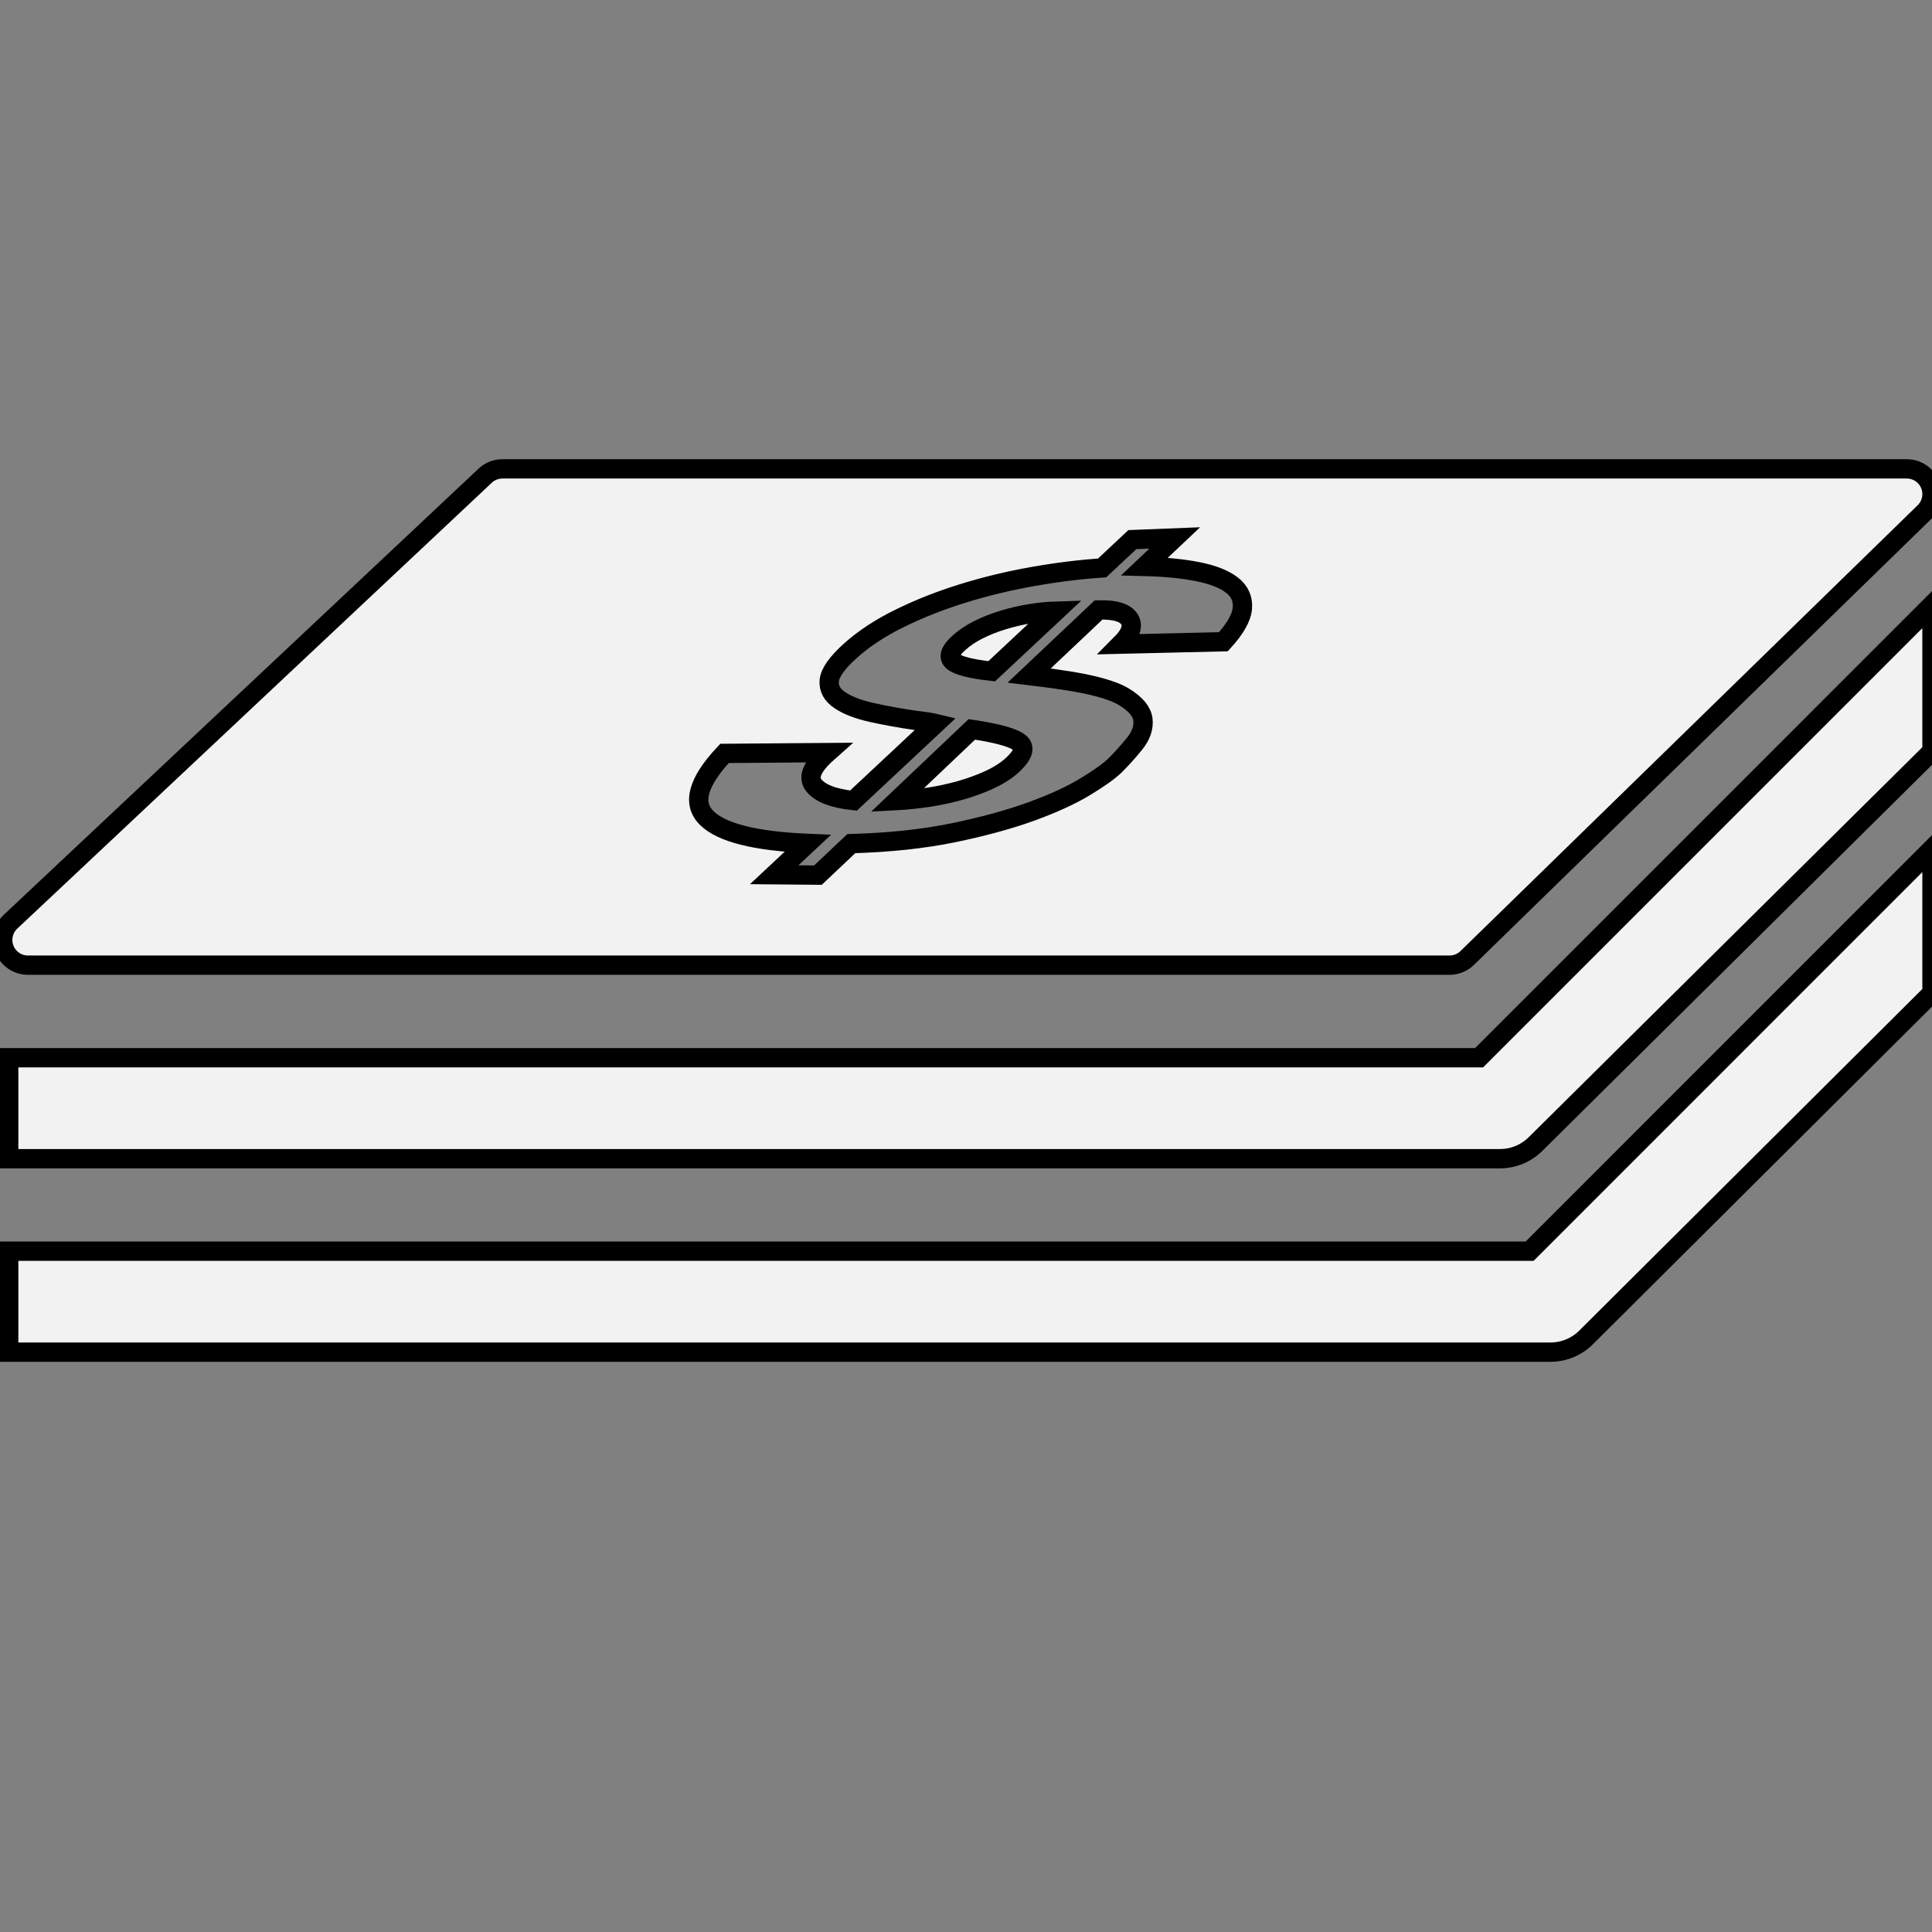 <?xml version="1.0" encoding="UTF-8" standalone="no"?>
<svg
   xmlns:dc="http://purl.org/dc/elements/1.1/"
   xmlns:cc="http://creativecommons.org/ns#"
   xmlns:rdf="http://www.w3.org/1999/02/22-rdf-syntax-ns#"
   xmlns:svg="http://www.w3.org/2000/svg"
   xmlns="http://www.w3.org/2000/svg"
   xmlns:sodipodi="http://sodipodi.sourceforge.net/DTD/sodipodi-0.dtd"
   xmlns:inkscape="http://www.inkscape.org/namespaces/inkscape"
   version="1.1"
   id="Layer_1"
   x="0px"
   y="0px"
   width="100px"
   height="100px"
   viewBox="0 0 100 100"
   enable-background="new 0 0 100 100"
   xml:space="preserve"
   inkscape:version="0.48.3.1 r9886"
   sodipodi:docname="noun_project_931.svg"><rect x="0" y="0" width="100" height="100" fill="#808080" stroke="none"/><defs
   id="defs15" /><sodipodi:namedview
   pagecolor="#ffffff"
   bordercolor="#666666"
   borderopacity="1"
   objecttolerance="10"
   gridtolerance="10"
   guidetolerance="10"
   inkscape:pageopacity="0"
   inkscape:pageshadow="2"
   inkscape:window-width="640"
   inkscape:window-height="480"
   id="namedview13"
   showgrid="false"
   inkscape:zoom="2.36"
   inkscape:cx="50"
   inkscape:cy="50"
   inkscape:window-x="0"
   inkscape:window-y="28"
   inkscape:window-maximized="0"
   inkscape:current-layer="Layer_1" />
<path
   d="M49.701,40.913c0.552-0.154,1.069-0.347,1.557-0.573c0.487-0.229,0.895-0.498,1.215-0.809  c0.521-0.505,0.609-0.881,0.254-1.126c-0.353-0.246-1.159-0.463-2.424-0.652l-3.882,3.685c0.478-0.025,1.008-0.08,1.587-0.164  C48.584,41.188,49.15,41.069,49.701,40.913z"
   id="path3"
   style="stroke:#000000;fill:#f2f2f2" />
<path
   d="M51.33,34.744l3.326-3.112c-0.423,0.013-0.866,0.057-1.334,0.132c-0.461,0.074-0.929,0.183-1.394,0.324  c-0.468,0.142-0.897,0.312-1.296,0.513c-0.398,0.2-0.742,0.434-1.027,0.698c-0.451,0.416-0.539,0.73-0.265,0.948  C49.621,34.462,50.283,34.629,51.33,34.744z"
   id="path5"
   style="stroke:#000000;fill:#f2f2f2" />
<path
   d="M75.028,49.957c0.348,0,0.679-0.138,0.925-0.382l23.665-23.077c0.372-0.373,0.485-0.934,0.283-1.423  c-0.201-0.488-0.678-0.806-1.206-0.806h-72.69c-0.315,0-0.619,0.113-0.857,0.32L0.589,47.666c-0.41,0.357-0.557,0.932-0.366,1.441  c0.19,0.512,0.679,0.85,1.224,0.85H75.028z M37.502,38.996l5.334-0.042c-0.807,0.717-1.043,1.281-0.714,1.693  c0.333,0.415,1.015,0.679,2.053,0.792l4.264-3.989c-0.099-0.024-0.239-0.049-0.415-0.079c-0.183-0.029-0.383-0.054-0.605-0.078  c-0.79-0.114-1.547-0.25-2.264-0.408c-0.716-0.157-1.276-0.37-1.679-0.642c-0.407-0.268-0.591-0.607-0.554-1.016  c0.04-0.408,0.403-0.923,1.093-1.543c0.704-0.633,1.565-1.198,2.589-1.696c1.021-0.5,2.109-0.927,3.267-1.283  c1.157-0.358,2.354-0.646,3.591-0.864c1.235-0.219,2.432-0.367,3.584-0.445l1.565-1.466l2.194-0.087l-1.561,1.475  c1.043,0.026,1.957,0.115,2.739,0.268c0.786,0.156,1.376,0.387,1.775,0.694c0.403,0.309,0.583,0.705,0.548,1.189  c-0.035,0.485-0.361,1.066-0.984,1.747l-5.31,0.125c0.517-0.517,0.663-0.948,0.445-1.292c-0.221-0.343-0.749-0.502-1.595-0.478  l-3.596,3.398c0.26,0.032,0.521,0.064,0.794,0.096c0.272,0.033,0.551,0.073,0.847,0.118c1.581,0.224,2.668,0.521,3.273,0.887  c0.604,0.37,0.929,0.762,0.977,1.174c0.049,0.414-0.093,0.83-0.432,1.25c-0.342,0.42-0.678,0.793-1.01,1.123  c-0.295,0.288-0.801,0.653-1.527,1.093c-0.719,0.44-1.656,0.871-2.803,1.29c-1.15,0.416-2.499,0.786-4.046,1.105  c-1.551,0.318-3.312,0.505-5.276,0.561l-1.727,1.631l-2.263-0.021l1.733-1.622c-2.734-0.116-4.481-0.559-5.24-1.328  C35.812,41.565,36.125,40.458,37.502,38.996z"
   id="path7"
   style="stroke:#000000;fill:#f2f2f2" />
<path
   d="M76.558,54.748H0.45v5.226h77.191c0.69,0,1.355-0.275,1.846-0.766L100,38.884v-7.58L76.558,54.748z"
   id="path9"
   style="stroke:#000000;fill:#f2f2f2" />
<path
   d="M0.45,64.761v5.226h79.804c0.691,0,1.356-0.276,1.846-0.766L100,51.398v-7.467L79.174,64.761H0.45z"
   id="path11"
   style="stroke:#000000;fill:#f2f2f2" />
</svg>
